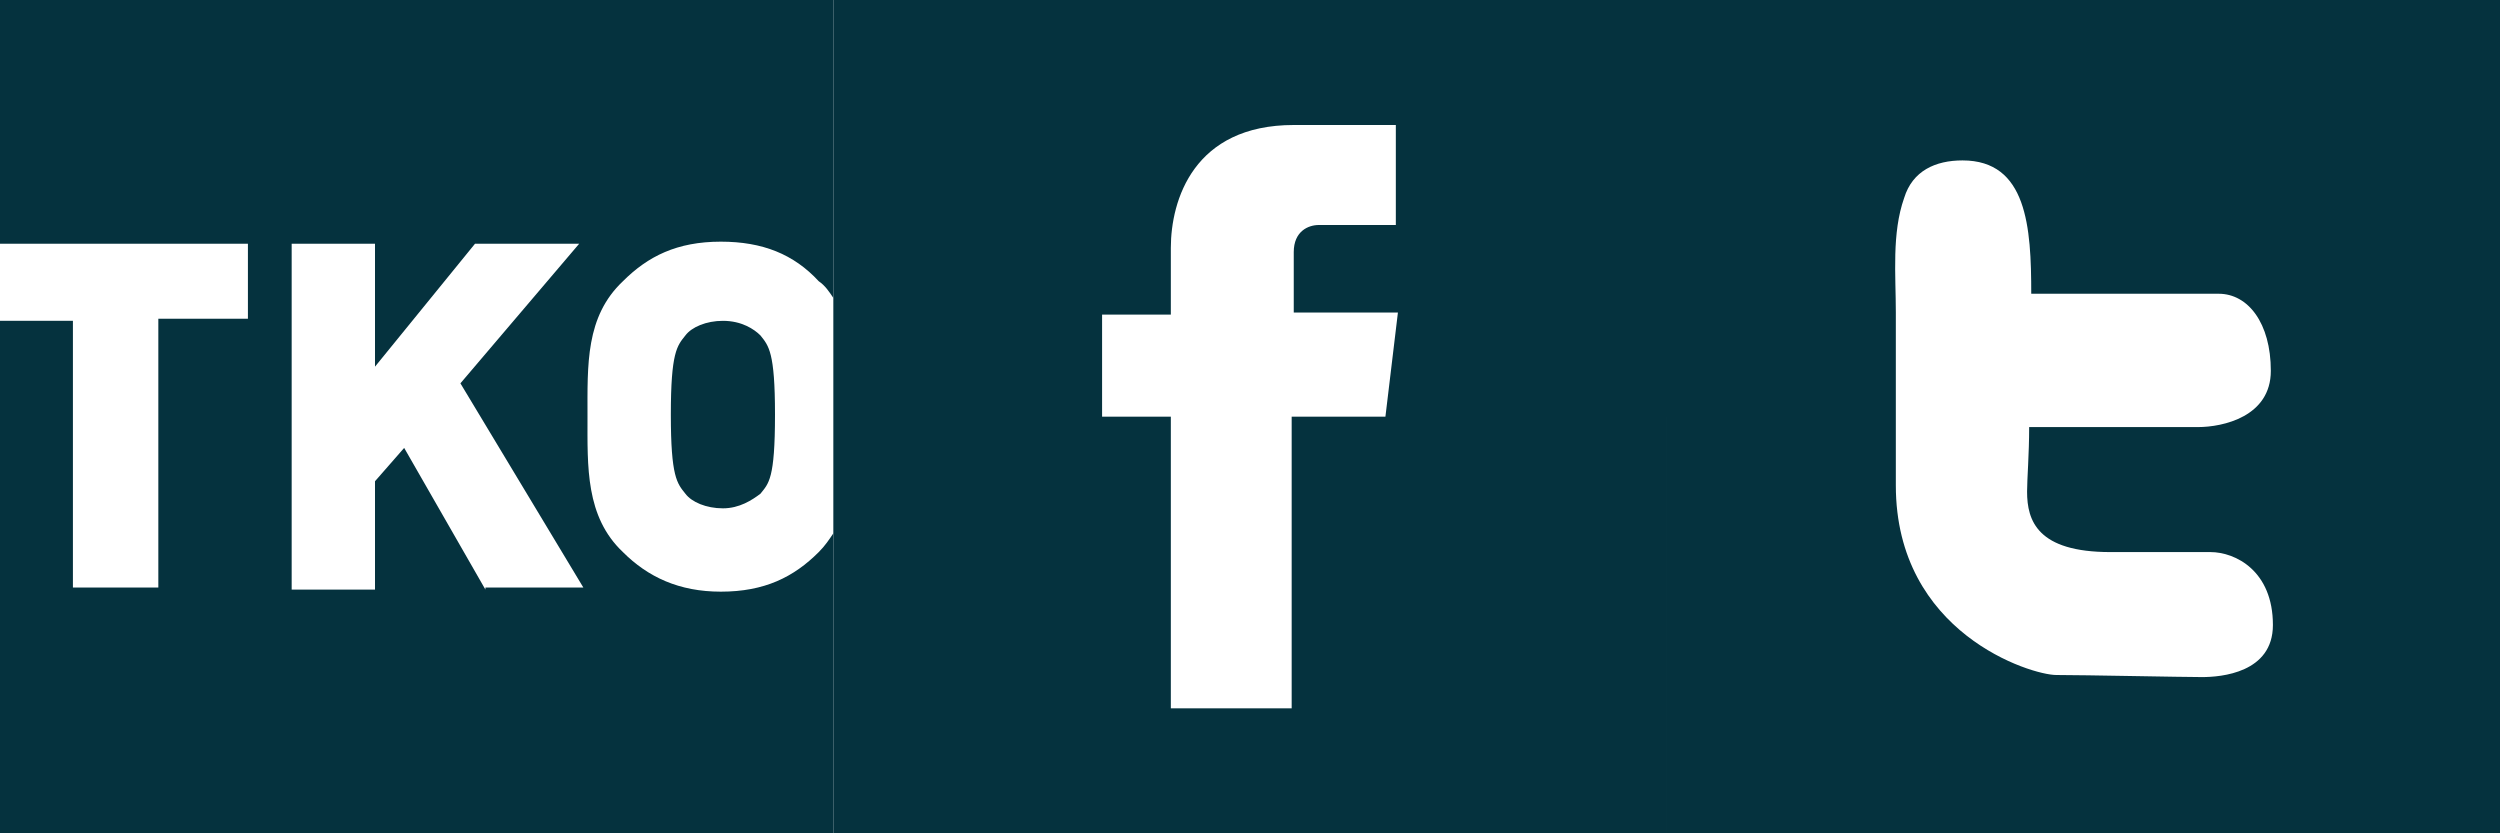 <svg xmlns="http://www.w3.org/2000/svg" version="1.1" x="0" y="0" viewBox="0 0 120 40" enable-background="new 0 0 120 40" xml:space="preserve"><path fill="#05323E" d="M40 14.3V0H0v11.7h11.9v3.6H7.6v12.9H3.5V15.4H0V40h40V25.6c-0.2 0.3-0.4 0.6-0.7 0.9 -1.2 1.2-2.6 1.9-4.7 1.9 -2 0-3.5-0.7-4.7-1.9 -1.8-1.7-1.7-4.1-1.7-6.5 0-2.5-0.1-4.8 1.7-6.5 1.2-1.2 2.6-1.9 4.7-1.9 2 0 3.5 0.6 4.7 1.9C39.6 13.7 39.8 14 40 14.3zM23.3 28.3l-3.9-6.8L18 23.1v5.2H14V11.7H18v5.9l4.8-5.9h5l-5.7 6.7 5.9 9.8H23.3zM34.7 15.4c-0.8 0-1.5 0.3-1.8 0.7 -0.4 0.5-0.7 0.8-0.7 3.8 0 3 0.3 3.3 0.7 3.8 0.3 0.4 1 0.7 1.8 0.7 0.8 0 1.4-0.4 1.8-0.7 0.4-0.5 0.7-0.7 0.7-3.8 0-3-0.3-3.3-0.7-3.8C36.2 15.8 35.6 15.4 34.7 15.4z"/><path fill="#05323E" d="M40 0v40h40V0H40zM66.5 20h-4.5c0 6.3 0 14 0 14h-5.8c0 0 0-7.6 0-14h-3.3v-4.9h3.3v-3.2c0-2.3 1.1-5.9 5.9-5.9L67 6v4.8c0 0-3.2 0-3.7 0 -0.5 0-1.2 0.3-1.2 1.3v2.9h5L66.5 20zM80 0v40h40V0H80zM105.7 32.5c-0.9 0-5.7-0.1-7-0.1 -1.2 0-7.7-2-7.7-9.1 0-1.3 0-2.5 0-3.8 0-1.2 0-2.4 0-3.5 0-0.3 0-0.7 0-1 0-1.8-0.2-3.8 0.4-5.5 0.4-1.3 1.5-1.8 2.8-1.8 3.1 0 3.3 3.2 3.3 6.4h9c1.4 0 2.5 1.4 2.5 3.7 0 2.2-2.3 2.7-3.5 2.7h-8.1c0 1.3-0.1 2.5-0.1 3.1 0 1.4 0.5 2.9 4 2.9h4.8c1.2 0 3 0.9 3 3.5C109.1 32.3 106.6 32.5 105.7 32.5z"/></svg>